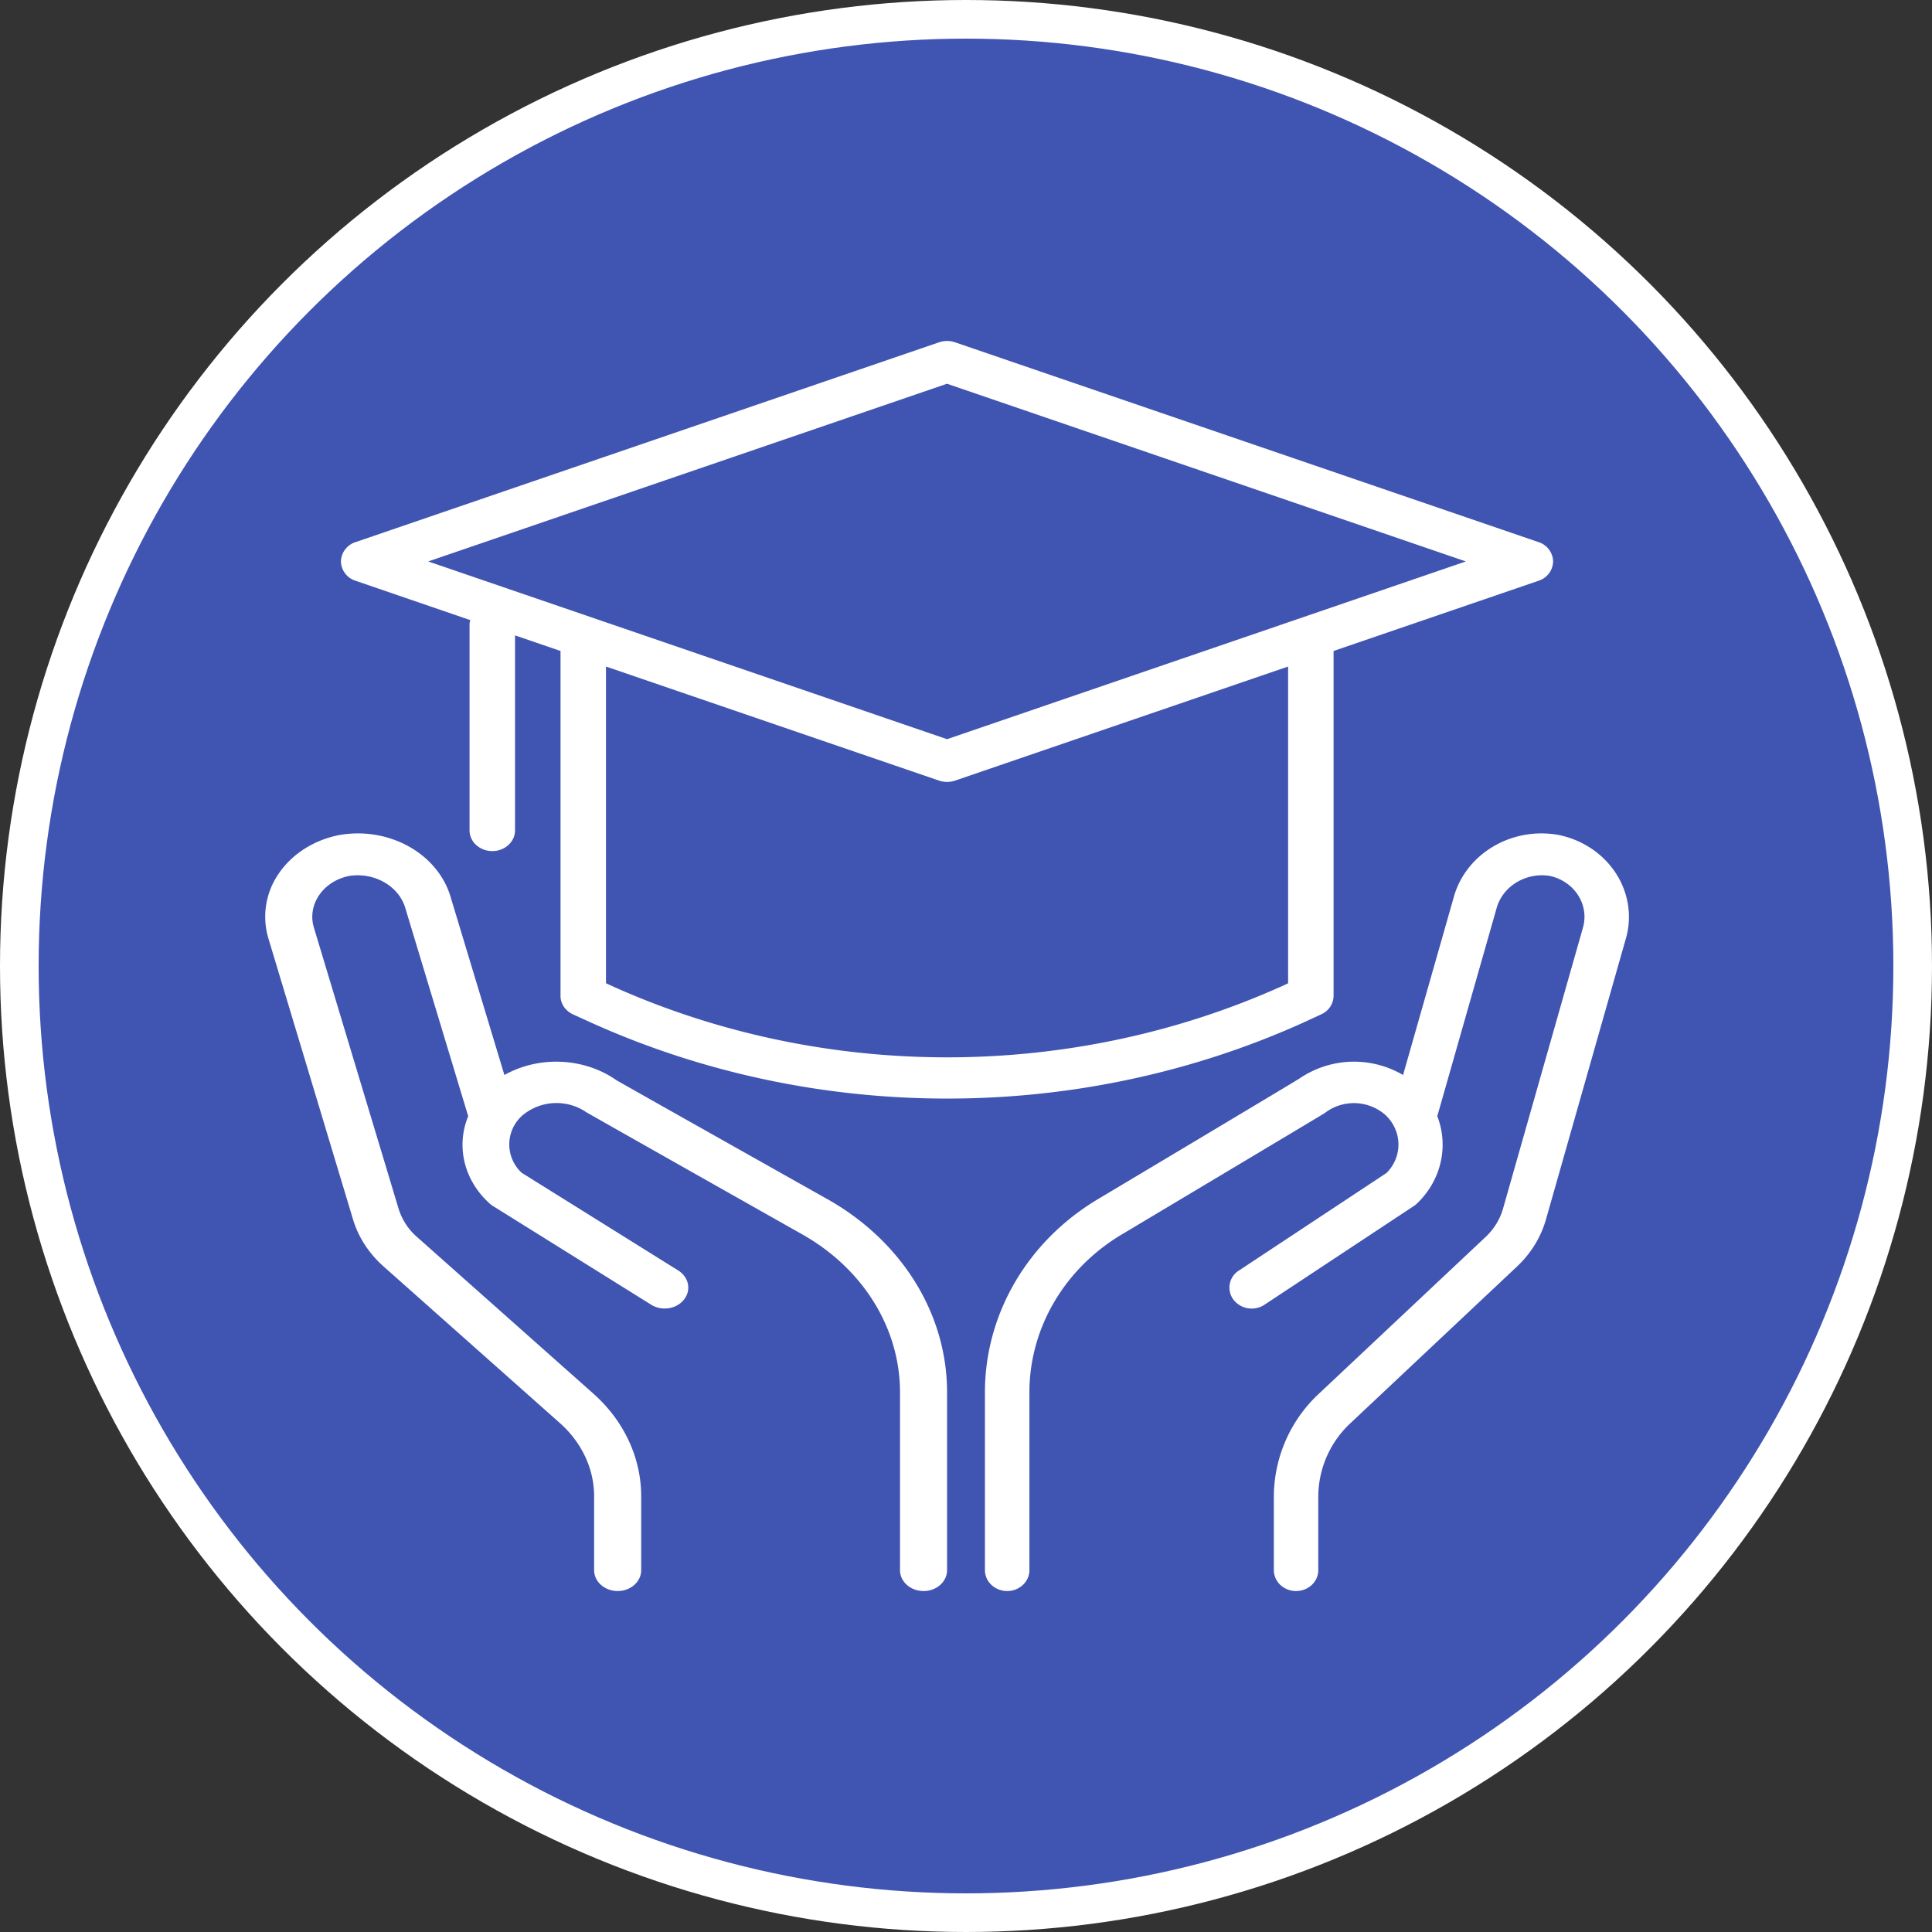 <svg width="50" height="50" fill="none" xmlns="http://www.w3.org/2000/svg"><rect width="100%" height="100%" fill="#333333" stroke="none"/><circle cx="25" cy="25" r="24.5" fill="#4054B2" stroke="#fff"/><path d="M40.334 21.608c-1.226-.22-2.42.501-2.719 1.64l-1.304 4.573a2.507 2.507 0 00-2.677.088c-.057.043-5.186 3.105-5.186 3.105-1.845 1.085-2.964 2.989-2.958 5.036v4.586c0 .298.258.54.575.54.318 0 .576-.242.576-.54V36.05c-.005-1.675.91-3.233 2.42-4.12 0 0 5.203-3.107 5.222-3.123a1.236 1.236 0 011.572.049c.437.41.45 1.073.03 1.499l-3.823 2.527a.521.521 0 00-.14.754.599.599 0 00.8.132l3.869-2.557a.58.58 0 00.076-.06c.627-.595.834-1.477.53-2.265l1.528-5.358c.148-.578.743-.953 1.368-.862.53.107.91.546.913 1.055 0 .095-.012.19-.038.282l-2.07 7.277a1.61 1.61 0 01-.447.729l-4.305 4.048a3.653 3.653 0 00-1.179 2.677v1.901c0 .3.258.541.575.541.318 0 .575-.242.575-.54v-1.902a2.611 2.611 0 01.843-1.912l4.305-4.049c.356-.336.613-.754.744-1.212l2.07-7.277c.053-.183.079-.373.078-.563-.006-1.02-.764-1.898-1.823-2.113zM21.378 31.014s-5.385-3.03-5.424-3.058c-.837-.586-2-.64-2.9-.135l-1.382-4.573c-.315-1.139-1.58-1.86-2.877-1.64-.654.124-1.221.48-1.571.985a1.961 1.961 0 00-.279 1.69l2.192 7.278c.138.459.41.877.788 1.213l4.557 4.048c.574.506.896 1.194.894 1.912v1.901c0 .3.273.541.61.541.335 0 .608-.242.608-.54v-1.902c.003-1.005-.447-1.969-1.249-2.677l-4.557-4.048a1.596 1.596 0 01-.473-.729l-2.193-7.279a.955.955 0 01-.04-.28c.005-.51.407-.948.968-1.054.662-.095 1.294.282 1.448.862l1.619 5.358c-.323.787-.104 1.67.56 2.264a.624.624 0 00.08.06l4.096 2.555c.275.172.655.113.848-.132.194-.244.128-.581-.148-.754l-4.049-2.527a.997.997 0 01.033-1.5 1.372 1.372 0 011.632-.072c.031.023 5.562 3.147 5.562 3.147 1.599.888 2.568 2.447 2.561 4.122v4.586c0 .298.273.54.61.54.336 0 .608-.242.608-.54V36.05c.007-2.047-1.177-3.951-3.132-5.036z" fill="#fff"/><path d="M34.19 26.252a.532.532 0 00.323-.477v-8.928l5.302-1.816a.54.54 0 00.38-.501.54.54 0 00-.38-.501l-15.098-5.17a.642.642 0 00-.415 0l-15.097 5.17a.54.54 0 00-.382.501.54.54 0 00.382.501l2.967 1.018a.436.436 0 00-.02.087v5.355c0 .296.264.535.589.535.325 0 .588-.24.588-.535v-5.047l1.177.403v8.928c0 .201.125.386.323.477l.47.214c5.806 2.62 12.623 2.62 18.429 0l.462-.214zm-9.68-16.32l13.426 4.598-13.427 4.6-13.426-4.6 13.426-4.599zm8.687 15.58c-5.473 2.469-11.899 2.469-17.372 0l-.142-.066V17.25l8.619 2.952a.645.645 0 00.415 0l8.619-2.952v8.196l-.139.067z" fill="#fff"/></svg>